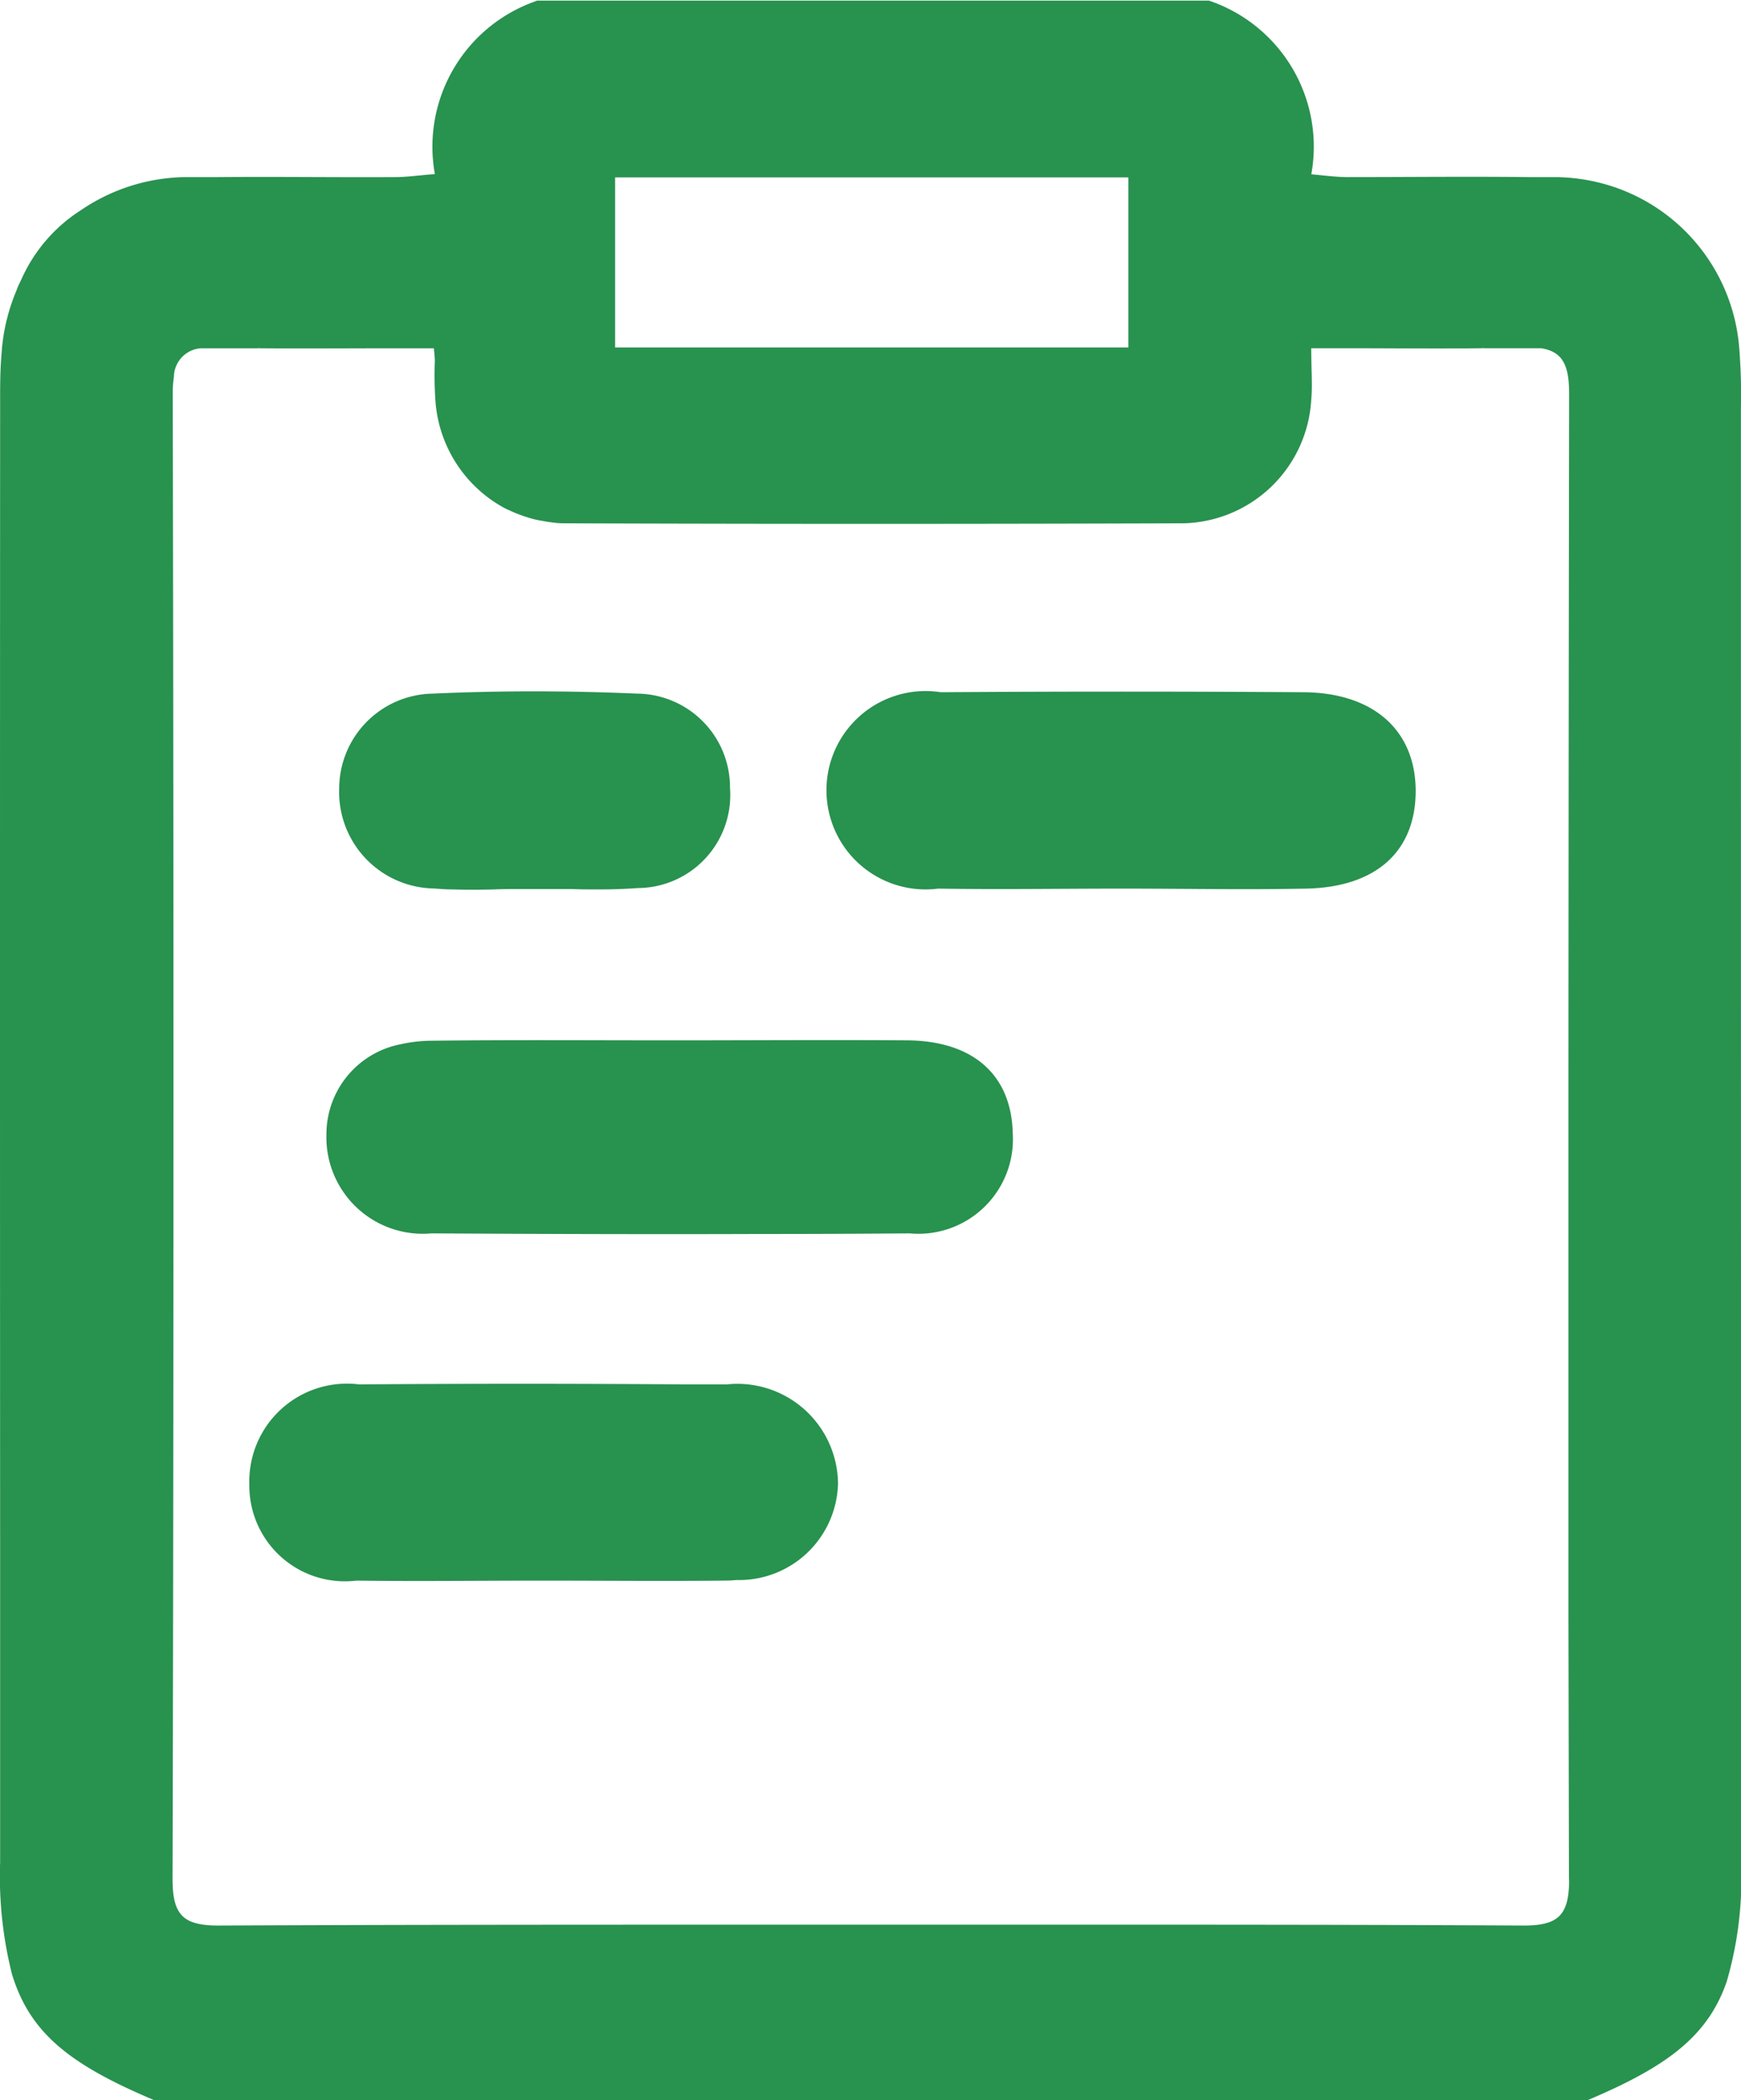 <svg id="Group_18434" data-name="Group 18434" xmlns="http://www.w3.org/2000/svg" width="40.672" height="49.04" viewBox="0 0 40.672 49.04">
  <g id="Group_56" data-name="Group 56" transform="translate(0 0)">
    <path id="Path_337" data-name="Path 337" d="M79.7,249.75a13.652,13.652,0,0,0-.041-1.416,4.327,4.327,0,0,0-2.815-3.7,4.447,4.447,0,0,0-1.452-.269c-.11,0-.22,0-.334,0s-.212,0-.317,0c-1.408-.016-2.819,0-4.231,0-.264,0-.529-.037-.846-.065a3.6,3.6,0,0,0-2.392-4.056H51.577l-.061.024a3.6,3.6,0,0,0-2.327,4.028c-.35.024-.639.069-.928.069-1.375.008-2.754-.012-4.129,0-.106,0-.212,0-.317,0-.151,0-.3,0-.452,0a4.436,4.436,0,0,0-2.352.712l-.11.073a3.7,3.7,0,0,0-1.375,1.611c-.02.041-.041.085-.061.126s-.037.094-.057.142a4.561,4.561,0,0,0-.33,1.306l-.012.159c-.037.415-.033.834-.033,1.257q-.006,13.273,0,26.554v7.409a9.334,9.334,0,0,0,.277,2.612c.419,1.383,1.367,2.12,3.332,2.946H76.11c1.871-.789,2.819-1.5,3.259-2.775a8.609,8.609,0,0,0,.334-2.783v-8.45Q79.7,262.5,79.7,249.75Zm-26.3-5.378h11.99v3.971H53.4Zm22.287,39.777c-.008.818-.269,1.05-1.1,1.041-4.329-.024-8.658-.02-12.986-.02H57.224c-4.353,0-8.7,0-13.056.02-.858.008-1.111-.236-1.107-1.107v-.012q.018-7.067.02-14.138.006-10.246-.016-20.493a2.557,2.557,0,0,1,.028-.415v-.008a.678.678,0,0,1,.627-.655h1.343a.1.1,0,0,1,.049,0c1.037.008,2.083,0,3.153,0h.9c.012.1.02.2.024.285a8.461,8.461,0,0,0,.012.923,3.094,3.094,0,0,0,1.534,2.478c.065.037.13.073.2.1a2.03,2.03,0,0,0,.2.085c.09.037.179.065.273.094a2.284,2.284,0,0,0,.289.065c.1.02.2.033.3.045s.2.012.309.012q7.1.024,14.215,0h.033a3.061,3.061,0,0,0,3.108-2.88c.033-.354,0-.716,0-1.208h.834c1.07,0,2.116.012,3.157,0a.114.114,0,0,1,.053,0h1.322c.533.081.659.431.659,1.078q-.012,7.946-.016,15.887v4.528q0,1.538,0,3.072,0,2.52,0,5.033.006,3.064.012,6.123Z" transform="translate(-39.03 -240.23)" fill="#28924f"/>
    <path id="Path_338" data-name="Path 338" d="M75.176,302.783a2.208,2.208,0,0,1-2.408,2.339c-1.169.009-2.334.014-3.5.014-2.559.009-5.118,0-7.672-.014a2.251,2.251,0,0,1-2.453-2.307,2.14,2.14,0,0,1,1.733-2.109,3.334,3.334,0,0,1,.7-.082c1.885-.023,3.77-.009,5.65-.009,1.843,0,3.682-.014,5.526,0C74.272,300.642,75.144,301.435,75.176,302.783Z" transform="translate(-51.517 -276.323)" fill="#28924f"/>
    <path id="Path_339" data-name="Path 339" d="M102.992,282.674c.014,1.431-.908,2.284-2.563,2.316-1.431.028-2.862,0-4.292,0s-2.862.023-4.3,0a2.316,2.316,0,1,1,.06-4.586q4.231-.028,8.465,0C102,280.413,102.973,281.284,102.992,282.674Z" transform="translate(-69.92 -264.241)" fill="#28924f"/>
    <path id="Path_340" data-name="Path 340" d="M67.923,322.908a2.312,2.312,0,0,1-2.371,2.247q-.144.014-.289.014c-1.431.014-2.866,0-4.292,0s-2.866.018-4.3,0a2.232,2.232,0,0,1-2.5-2.252,2.282,2.282,0,0,1,2.563-2.33q3.8-.028,7.613,0c.326,0,.651,0,.977,0A2.351,2.351,0,0,1,67.923,322.908Z" transform="translate(-48.346 -288.262)" fill="#28924f"/>
    <path id="Path_341" data-name="Path 341" d="M68.27,282.622a2.172,2.172,0,0,1-2.16,2.334c-.307.023-.61.032-.917.032-.2,0-.4,0-.605-.009-.046,0-.092,0-.133,0-.161,0-.312,0-.472,0-.05,0-.105,0-.161,0h-.165c-.119,0-.238,0-.358,0-.179,0-.358,0-.537.009-.33.009-.656.009-.986,0-.147,0-.3-.014-.449-.023a2.252,2.252,0,0,1-2.187-2.334,2.221,2.221,0,0,1,2.183-2.215c1.591-.073,3.192-.069,4.783,0A2.19,2.19,0,0,1,68.27,282.622Z" transform="translate(-51.216 -264.22)" fill="#28924f"/>
  </g>
</svg>
